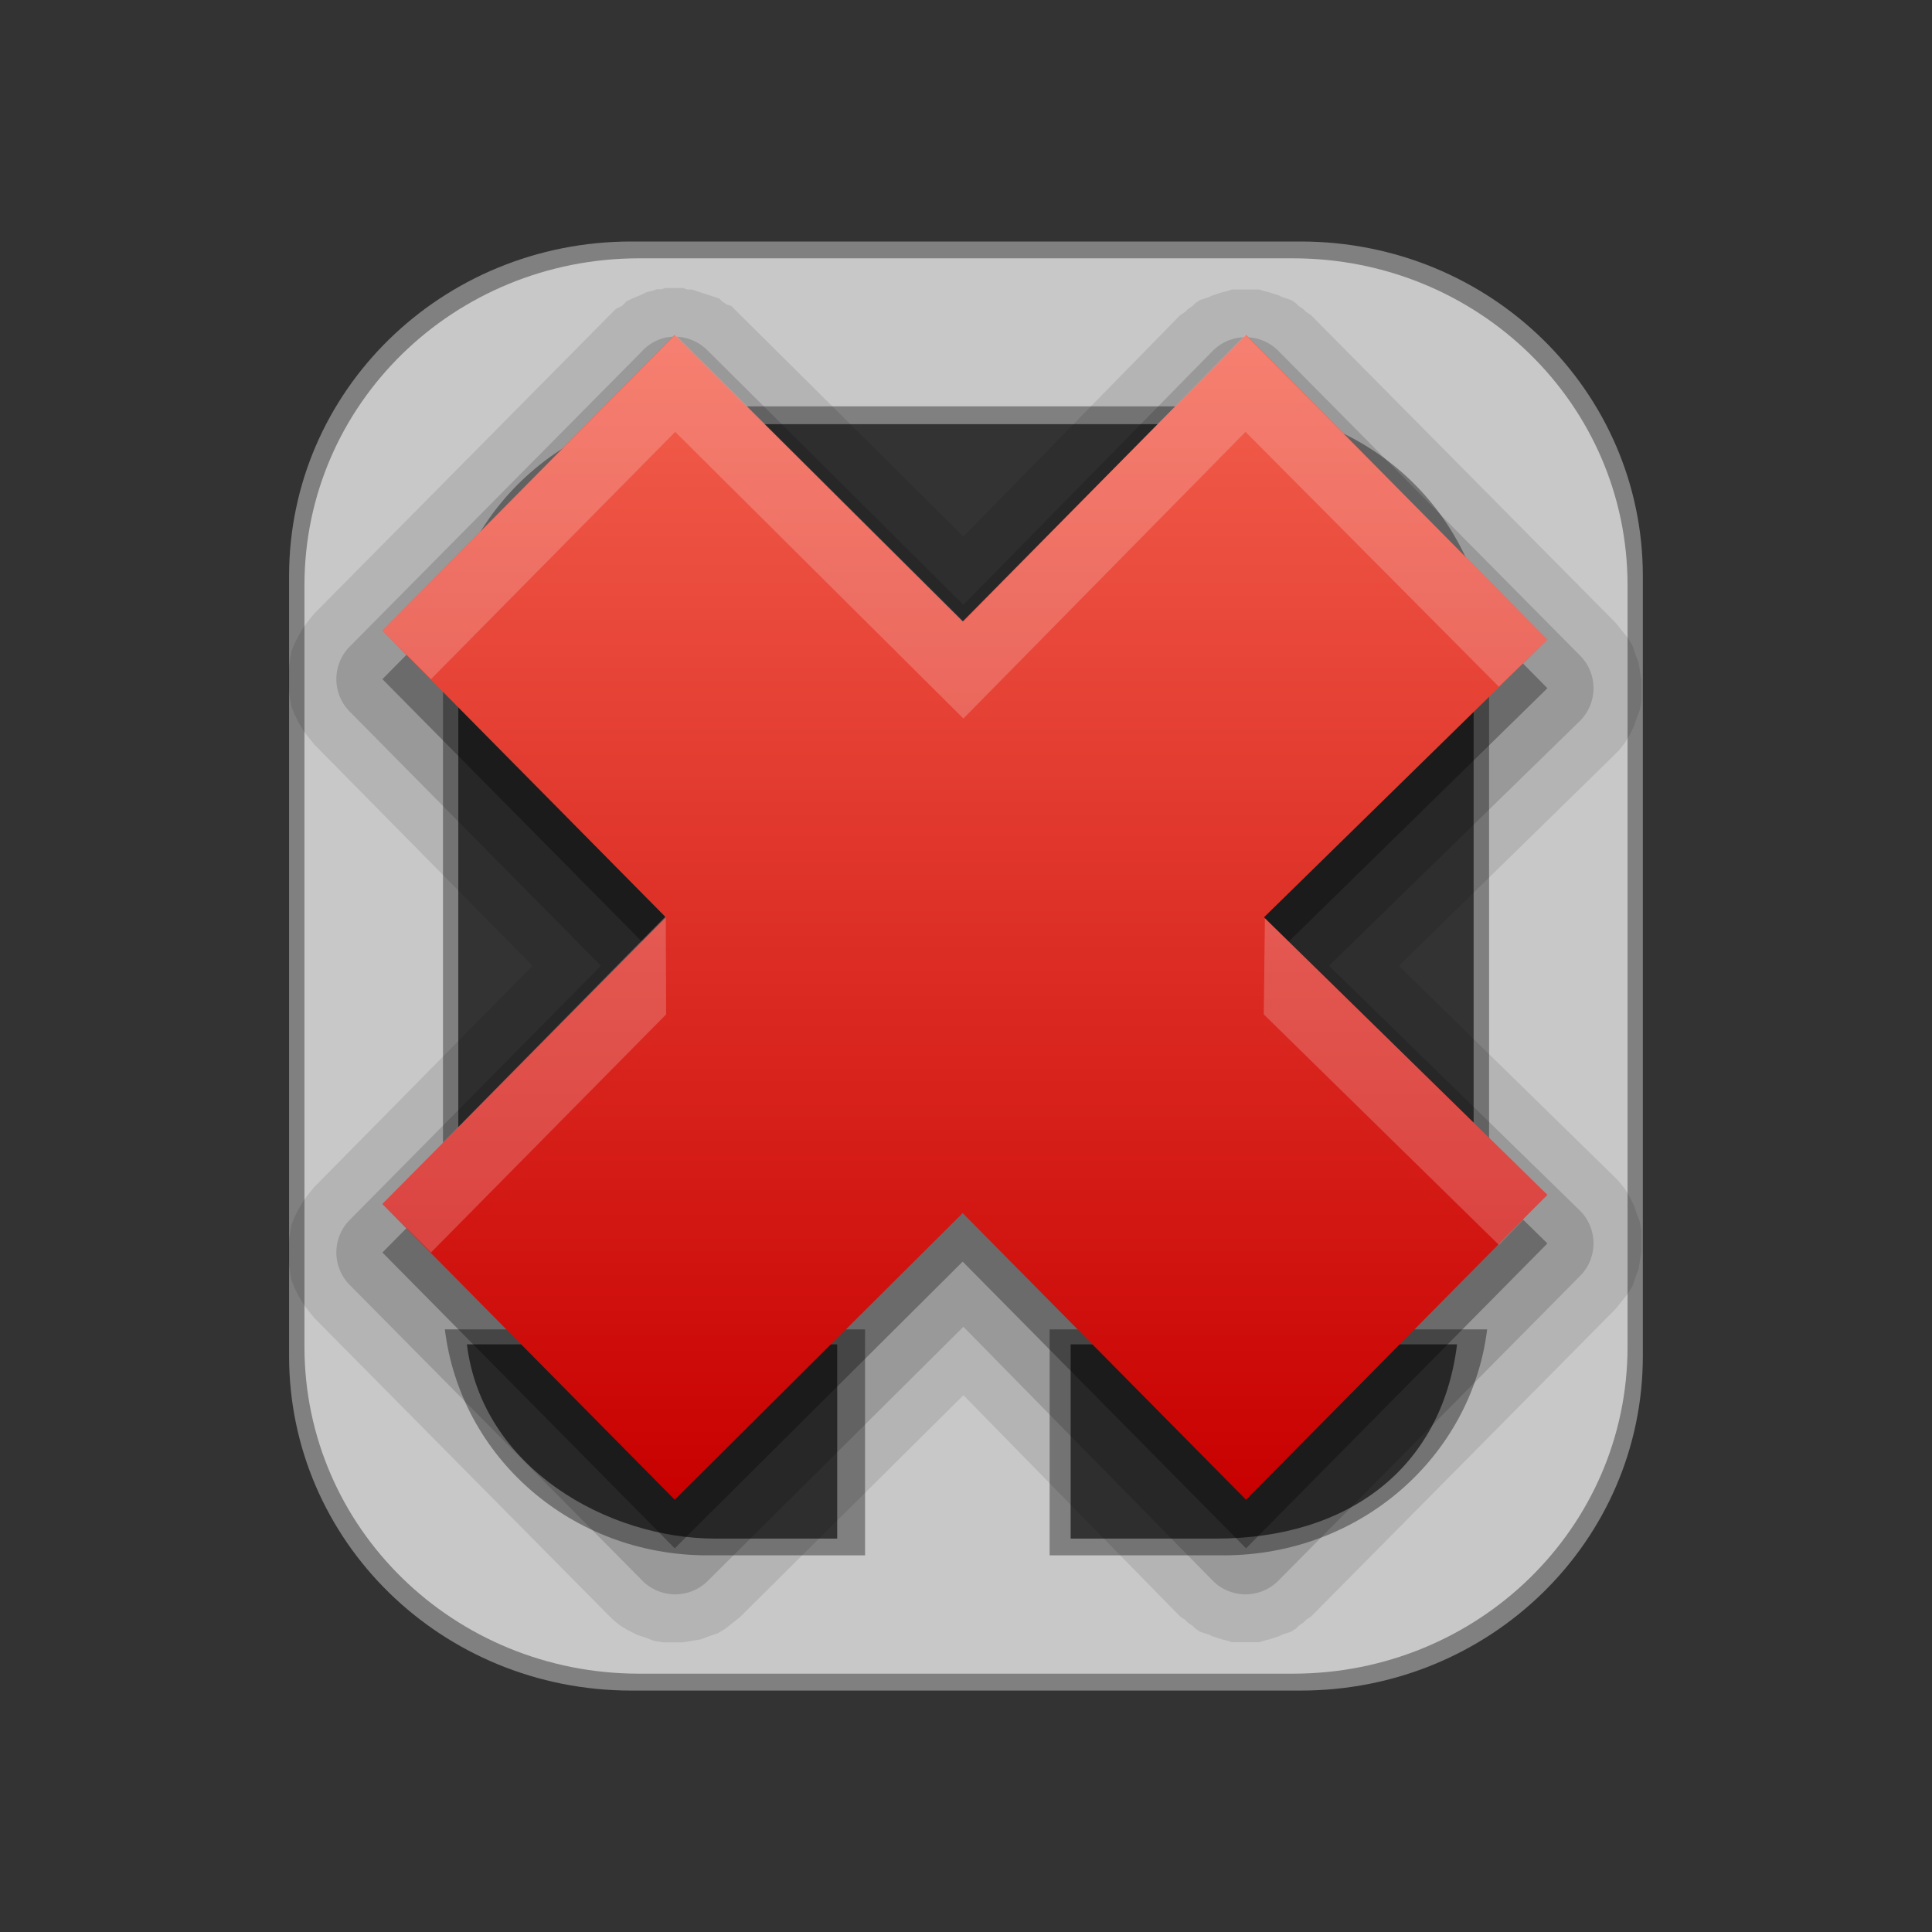 <?xml version="1.0" encoding="UTF-8" standalone="no"?>
<!-- Created with Inkscape (http://www.inkscape.org/) -->

<svg
   xmlns:dc="http://purl.org/dc/elements/1.1/"
   xmlns:cc="http://creativecommons.org/ns#"
   xmlns:rdf="http://www.w3.org/1999/02/22-rdf-syntax-ns#"
   xmlns:svg="http://www.w3.org/2000/svg"
   xmlns="http://www.w3.org/2000/svg"
   xmlns:xlink="http://www.w3.org/1999/xlink"
   xmlns:sodipodi="http://sodipodi.sourceforge.net/DTD/sodipodi-0.dtd"
   xmlns:inkscape="http://www.inkscape.org/namespaces/inkscape"
   width="24"
   height="24"
   id="svg2"
   version="1.1"
   inkscape:version="0.48.4 r9939"
   sodipodi:docname="touchpad-indicator-light-disabled.svg">
  <rect width="100%" height="100%" fill="#333333" stroke="none"/>
  <defs
     id="defs4">
    <linearGradient
       id="linearGradient3813">
      <stop
         style="stop-color:#787878;stop-opacity:1;"
         offset="0"
         id="stop3815" />
      <stop
         style="stop-color:#787878;stop-opacity:1;"
         offset="1"
         id="stop3817" />
    </linearGradient>
    <linearGradient
       id="linearGradient3975">
      <stop
         style="stop-color:#ffffff;stop-opacity:1;"
         offset="0"
         id="stop3977" />
      <stop
         style="stop-color:#c8c8c8;stop-opacity:1;"
         offset="1"
         id="stop3979" />
    </linearGradient>
    <linearGradient
       inkscape:collect="always"
       xlink:href="#linearGradient3975-8"
       id="linearGradient3981-2"
       x1="7.142"
       y1="563.793"
       x2="757.146"
       y2="563.793"
       gradientUnits="userSpaceOnUse" />
    <linearGradient
       id="linearGradient3975-8">
      <stop
         style="stop-color:#ffffff;stop-opacity:1;"
         offset="0"
         id="stop3977-9" />
      <stop
         style="stop-color:#c8c8c8;stop-opacity:1;"
         offset="1"
         id="stop3979-7" />
    </linearGradient>
    <linearGradient
       inkscape:collect="always"
       xlink:href="#linearGradient3183"
       id="linearGradient4154"
       gradientUnits="userSpaceOnUse"
       gradientTransform="matrix(0,-3,2.965,0,13.336,19)"
       x1="11"
       y1="11.016"
       x2="19"
       y2="11.016" />
    <linearGradient
       id="linearGradient3183">
      <stop
         id="stop3185"
         style="stop-color:#c80000;stop-opacity:1"
         offset="0" />
      <stop
         id="stop3187"
         style="stop-color:#f3604d;stop-opacity:1"
         offset="1" />
    </linearGradient>
    <linearGradient
       inkscape:collect="always"
       xlink:href="#linearGradient3183-2"
       id="linearGradient4154-4"
       gradientUnits="userSpaceOnUse"
       gradientTransform="matrix(0,-3,2.965,0,6.32,80.998)"
       x1="11"
       y1="11.016"
       x2="19"
       y2="11.016" />
    <linearGradient
       id="linearGradient3183-2">
      <stop
         id="stop3185-4"
         style="stop-color:#c80000;stop-opacity:1"
         offset="0" />
      <stop
         id="stop3187-9"
         style="stop-color:#f3604d;stop-opacity:1"
         offset="1" />
    </linearGradient>
    <linearGradient
       id="linearGradient3975-6">
      <stop
         style="stop-color:#ffffff;stop-opacity:1;"
         offset="0"
         id="stop3977-5" />
      <stop
         style="stop-color:#c8c8c8;stop-opacity:1;"
         offset="1"
         id="stop3979-6" />
    </linearGradient>
    <linearGradient
       inkscape:collect="always"
       xlink:href="#linearGradient3183-2-1"
       id="linearGradient4154-4-7"
       gradientUnits="userSpaceOnUse"
       gradientTransform="matrix(0,-3,2.965,0,6.32,80.998)"
       x1="11"
       y1="11.016"
       x2="19"
       y2="11.016" />
    <linearGradient
       id="linearGradient3183-2-1">
      <stop
         id="stop3185-4-3"
         style="stop-color:#c80000;stop-opacity:1"
         offset="0" />
      <stop
         id="stop3187-9-9"
         style="stop-color:#f3604d;stop-opacity:1"
         offset="1" />
    </linearGradient>
    <linearGradient
       id="linearGradient3183-2-1-6">
      <stop
         id="stop3185-4-3-3"
         style="stop-color:#c8c8c8;stop-opacity:1;"
         offset="0" />
      <stop
         id="stop3187-9-9-9"
         style="stop-color:#646464;stop-opacity:1;"
         offset="1" />
    </linearGradient>
    <linearGradient
       id="linearGradient3183-2-1-8">
      <stop
         id="stop3185-4-3-8"
         style="stop-color:#dcdcdc;stop-opacity:1;"
         offset="0" />
      <stop
         id="stop3187-9-9-1"
         style="stop-color:#b4b4b4;stop-opacity:1;"
         offset="1" />
    </linearGradient>
    <linearGradient
       inkscape:collect="always"
       xlink:href="#linearGradient3183-2-1-8-3"
       id="linearGradient5492-6"
       gradientUnits="userSpaceOnUse"
       gradientTransform="matrix(0,-4.557,4.504,0,344.623,643.306)"
       x1="11"
       y1="11.016"
       x2="19"
       y2="11.016" />
    <linearGradient
       id="linearGradient3183-2-1-8-3">
      <stop
         id="stop3185-4-3-8-7"
         style="stop-color:#dcdcdc;stop-opacity:1;"
         offset="0" />
      <stop
         id="stop3187-9-9-1-1"
         style="stop-color:#b4b4b4;stop-opacity:1;"
         offset="1" />
    </linearGradient>
    <linearGradient
       inkscape:collect="always"
       xlink:href="#linearGradient3183-2-1-5"
       id="linearGradient4154-4-7-6"
       gradientUnits="userSpaceOnUse"
       gradientTransform="matrix(0,-3,2.965,0,6.32,80.998)"
       x1="11"
       y1="11.016"
       x2="19"
       y2="11.016" />
    <linearGradient
       id="linearGradient3183-2-1-5">
      <stop
         id="stop3185-4-3-5"
         style="stop-color:#c80000;stop-opacity:1"
         offset="0" />
      <stop
         id="stop3187-9-9-92"
         style="stop-color:#f3604d;stop-opacity:1"
         offset="1" />
    </linearGradient>
  </defs>
  <sodipodi:namedview
     id="base"
     pagecolor="#ffffff"
     bordercolor="#666666"
     borderopacity="1.0"
     inkscape:pageopacity="0.0"
     inkscape:pageshadow="2"
     inkscape:zoom="22.4"
     inkscape:cx="16.778638"
     inkscape:cy="8.544622"
     inkscape:document-units="px"
     inkscape:current-layer="layer1"
     showgrid="false"
     inkscape:object-nodes="true"
     inkscape:snap-nodes="true"
     inkscape:snap-smooth-nodes="true"
     inkscape:object-paths="false"
     inkscape:snap-bbox="false"
     inkscape:snap-global="false"
     fit-margin-top="8.37"
     fit-margin-left="9.83"
     fit-margin-right="9.83"
     fit-margin-bottom="8.38"
     inkscape:window-width="1920"
     inkscape:window-height="1056"
     inkscape:window-x="0"
     inkscape:window-y="24"
     inkscape:window-maximized="1"
     showguides="true"
     inkscape:guide-bbox="true" />
  <g
     inkscape:label="Capa 1"
     inkscape:groupmode="layer"
     id="layer1"
     transform="translate(-362.295,-583.38)">
    <path
       style="fill:#808080;fill-opacity:1;stroke:none"
       d="m 370.138,586.38 c -2.356,0 -4.252,1.856 -4.252,4.157 l 0,9.687 c 0,2.301 1.896,4.157 4.252,4.157 l 8.313,0 c 2.356,0 4.252,-1.856 4.252,-4.157 l 0,-9.687 c 0,-2.301 -1.896,-4.157 -4.252,-4.157 z m 1.051,2.269 6.223,0 c 1.767,0 3.189,1.38 3.189,3.106 l 0,5.725 -12.613,0 0,-5.725 c 0,-1.726 1.434,-3.106 3.201,-3.106 z m -3.094,11.431 4.6,0 0,2.413 -1.517,0 c -1.324,0 -2.893,-0.868 -3.083,-2.413 z m 7.5,0 4.8,0 c -0.191,1.545 -1.358,2.413 -2.994,2.413 l -1.806,0 z"
       id="rect6873"
       inkscape:connector-curvature="0"
       sodipodi:nodetypes="ssssssssssssccsscccscccscc" />
    <path
       style="fill:#c8c8c8;fill-opacity:1;stroke:none"
       d="m 370.234,586.589 c -2.302,0 -4.157,1.813 -4.157,4.061 l 0,9.46 c 0,2.248 1.854,4.061 4.157,4.061 l 8.122,0 c 2.302,0 4.157,-1.813 4.157,-4.061 l 0,-9.46 c 0,-2.248 -1.854,-4.061 -4.157,-4.061 l -8.122,0 z m 0.86,1.839 6.414,0 c 1.821,0 3.285,1.423 3.285,3.201 l 0,6.127 -12.995,0 0,-6.127 c 0,-1.778 1.476,-3.201 3.297,-3.201 z m -3.273,11.466 5.22,0 0,2.807 -1.959,0 c -1.686,0 -3.066,-1.215 -3.261,-2.807 z m 7.513,0 5.435,0 c -0.197,1.592 -1.587,2.807 -3.273,2.807 l -2.162,0 0,-2.807 z"
       id="rect6896"
       inkscape:connector-curvature="0" />
    <g
       transform="matrix(0.603,0,0,0.603,350.774,573.068)"
       style="display:inline"
       id="g4290">
      <g
         id="g4281">
        <path
           inkscape:connector-curvature="0"
           d="m 32.828,23.029 c 7e-4,-8.4e-5 -0.094,0.031 -0.094,0.031 7e-4,-1.2e-4 -0.094,1.55e-4 -0.094,0 7e-4,-1.55e-4 -0.094,0.031 -0.094,0.031 10e-4,-2.62e-4 -0.126,0.032 -0.125,0.031 10e-4,-3.35e-4 -0.126,0.063 -0.125,0.062 10e-4,-4.08e-4 -0.157,0.063 -0.156,0.062 9.5e-4,-4.78e-4 -0.126,0.063 -0.125,0.062 9e-4,-5.45e-4 -0.095,0.094 -0.094,0.094 8.5e-4,-6.1e-4 -0.126,0.063 -0.125,0.062 8e-4,-6.71e-4 -0.095,0.094 -0.094,0.094 6e-4,-5.45e-4 -0.066,0.065 -0.094,0.094 -0.009,0.009 -0.031,0.031 -0.031,0.031 l -6,6.062 c 9.55e-4,-0.001 -0.126,0.157 -0.125,0.156 8.55e-4,-0.001 -0.095,0.126 -0.094,0.125 7.45e-4,-0.001 -0.094,0.157 -0.094,0.156 6.3e-4,-0.001 -0.094,0.189 -0.094,0.188 5.15e-4,-0.001 -0.063,0.158 -0.062,0.156 3.89e-4,-0.001 -0.032,0.189 -0.031,0.188 2.61e-4,-0.001 -0.031,0.189 -0.031,0.188 1.31e-4,-0.001 0,0.189 0,0.188 0,-0.001 1.31e-4,0.189 0,0.188 -1.31e-4,-0.001 0.032,0.189 0.031,0.188 -2.61e-4,-0.001 0.032,0.189 0.031,0.188 -3.89e-4,-0.001 0.063,0.158 0.062,0.156 -5.15e-4,-0.001 0.094,0.189 0.094,0.188 -6.3e-4,-0.001 0.095,0.157 0.094,0.156 -7.45e-4,-0.001 0.095,0.126 0.094,0.125 -8.55e-4,-0.001 0.126,0.157 0.125,0.156 l 4.5,4.562 -4.5,4.562 c 9.55e-4,-0.001 -0.126,0.157 -0.125,0.156 8.55e-4,-0.001 -0.095,0.126 -0.094,0.125 7.45e-4,-0.001 -0.094,0.157 -0.094,0.156 6.3e-4,-0.001 -0.094,0.189 -0.094,0.188 5.15e-4,-0.001 -0.063,0.158 -0.062,0.156 3.89e-4,-0.001 -0.032,0.189 -0.031,0.188 2.61e-4,-0.001 -0.031,0.189 -0.031,0.188 1.31e-4,-0.001 0,0.189 0,0.188 0,-0.001 1.31e-4,0.189 0,0.188 -1.31e-4,-0.001 0.032,0.189 0.031,0.188 -2.61e-4,-0.001 0.032,0.189 0.031,0.188 -3.89e-4,-0.001 0.063,0.158 0.062,0.156 -5.15e-4,-0.001 0.094,0.189 0.094,0.188 -6.3e-4,-0.001 0.095,0.157 0.094,0.156 -7.45e-4,-0.001 0.095,0.126 0.094,0.125 -8.55e-4,-0.001 0.126,0.157 0.125,0.156 l 6.031,6.094 c -0.001,-0.001 0.126,0.126 0.125,0.125 -0.001,-9.5e-4 0.157,0.126 0.156,0.125 -0.001,-8e-4 0.157,0.094 0.156,0.094 -0.001,-7e-4 0.189,0.094 0.188,0.094 -0.001,-5.5e-4 0.189,0.063 0.188,0.062 -0.001,-4.44e-4 0.158,0.063 0.156,0.062 -0.001,-3.1e-4 0.189,0.031 0.188,0.031 -0.001,-1.72e-4 0.22,3.3e-5 0.219,0 -0.001,-3.3e-5 0.189,-1.06e-4 0.188,0 -0.001,1.06e-4 0.189,-0.031 0.188,-0.031 -0.001,2.45e-4 0.189,-0.032 0.188,-0.031 -0.001,3.81e-4 0.158,-0.063 0.156,-0.062 -0.001,5e-4 0.189,-0.063 0.188,-0.062 -0.001,6.5e-4 0.157,-0.095 0.156,-0.094 -0.001,7.5e-4 0.157,-0.126 0.156,-0.125 -0.001,9e-4 0.157,-0.126 0.156,-0.125 l 4.594,-4.562 4.406,4.5 c -5e-4,-5.5e-4 0.063,0.063 0.062,0.062 -5.5e-4,-5e-4 0.094,0.063 0.094,0.062 -5.5e-4,-4.76e-4 0.063,0.063 0.062,0.062 -6e-4,-4.47e-4 0.094,0.063 0.094,0.062 -6e-4,-4.17e-4 0.063,0.063 0.062,0.062 -6e-4,-3.86e-4 0.094,0.063 0.094,0.062 -6.5e-4,-3.54e-4 0.094,0.032 0.094,0.031 -6.5e-4,-3.21e-4 0.094,0.032 0.094,0.031 -7e-4,-2.88e-4 0.063,0.032 0.062,0.031 -7e-4,-2.53e-4 0.094,0.031 0.094,0.031 -7e-4,-2.18e-4 0.094,0.031 0.094,0.031 -7e-4,-1.83e-4 0.126,0.031 0.125,0.031 -7e-4,-1.47e-4 0.094,0.031 0.094,0.031 -7.5e-4,-1.1e-4 0.094,7.4e-5 0.094,0 -7.5e-4,-7.4e-5 0.094,3.7e-5 0.094,0 -7.5e-4,-3.7e-5 0.094,0 0.094,0 -7.5e-4,0 0.094,-3.7e-5 0.094,0 -7.5e-4,3.7e-5 0.094,-7.4e-5 0.094,0 -7.5e-4,7.4e-5 0.094,-1.1e-4 0.094,0 -7.5e-4,1.1e-4 0.094,-0.031 0.094,-0.031 -7e-4,1.47e-4 0.126,-0.031 0.125,-0.031 -7e-4,1.83e-4 0.094,-0.031 0.094,-0.031 -7e-4,2.18e-4 0.094,-0.032 0.094,-0.031 -7e-4,2.53e-4 0.063,-0.032 0.062,-0.031 -7e-4,2.88e-4 0.094,-0.032 0.094,-0.031 -6.5e-4,3.21e-4 0.094,-0.032 0.094,-0.031 -6.5e-4,3.54e-4 0.094,-0.063 0.094,-0.062 -6e-4,3.86e-4 0.063,-0.063 0.062,-0.062 -6e-4,4.17e-4 0.094,-0.063 0.094,-0.062 -6e-4,4.47e-4 0.063,-0.063 0.062,-0.062 -5.5e-4,4.76e-4 0.094,-0.063 0.094,-0.062 -5.5e-4,5e-4 0.063,-0.063 0.062,-0.062 l 6.219,-6.281 c -10e-4,10e-4 0.126,-0.157 0.125,-0.156 -9e-4,0.001 0.126,-0.157 0.125,-0.156 -7.5e-4,0.001 0.094,-0.158 0.094,-0.156 -6.5e-4,0.001 0.063,-0.189 0.062,-0.188 -5e-4,0.001 0.063,-0.158 0.062,-0.156 -3.81e-4,0.001 0.032,-0.189 0.031,-0.188 -2.45e-4,0.001 0.031,-0.189 0.031,-0.188 -1.06e-4,0.001 -3.3e-5,-0.189 0,-0.188 3.3e-5,0.001 -1.72e-4,-0.22 0,-0.219 1.72e-4,0.001 -0.032,-0.189 -0.031,-0.188 3.1e-4,0.001 -0.063,-0.158 -0.062,-0.156 4.44e-4,0.001 -0.063,-0.189 -0.062,-0.188 5.5e-4,0.001 -0.094,-0.189 -0.094,-0.188 7e-4,0.001 -0.095,-0.157 -0.094,-0.156 8e-4,0.001 -0.126,-0.157 -0.125,-0.156 9.5e-4,0.001 -0.126,-0.126 -0.125,-0.125 l -4.406,-4.312 4.406,-4.312 c -10e-4,10e-4 0.126,-0.126 0.125,-0.125 -9.5e-4,0.001 0.126,-0.157 0.125,-0.156 -8e-4,0.001 0.094,-0.157 0.094,-0.156 -7e-4,0.001 0.094,-0.189 0.094,-0.188 -5.5e-4,0.001 0.063,-0.189 0.062,-0.188 -4.44e-4,0.001 0.063,-0.158 0.062,-0.156 -3.1e-4,0.001 0.031,-0.189 0.031,-0.188 -1.72e-4,0.001 3.3e-5,-0.22 0,-0.219 -3.3e-5,0.001 -1.06e-4,-0.189 0,-0.188 1.06e-4,0.001 -0.032,-0.189 -0.031,-0.188 2.45e-4,0.001 -0.032,-0.189 -0.031,-0.188 3.81e-4,0.001 -0.063,-0.158 -0.062,-0.156 5e-4,0.001 -0.063,-0.189 -0.062,-0.188 6.5e-4,0.001 -0.095,-0.157 -0.094,-0.156 7.5e-4,0.001 -0.126,-0.157 -0.125,-0.156 9e-4,0.001 -0.126,-0.157 -0.125,-0.156 l -6.219,-6.281 c 5e-4,5.3e-4 -0.063,-0.063 -0.062,-0.062 5.5e-4,5.05e-4 -0.094,-0.063 -0.094,-0.062 5.5e-4,4.76e-4 -0.063,-0.063 -0.062,-0.062 6e-4,4.47e-4 -0.094,-0.063 -0.094,-0.062 6e-4,4.17e-4 -0.063,-0.063 -0.062,-0.062 6e-4,3.86e-4 -0.094,-0.063 -0.094,-0.062 6.5e-4,3.54e-4 -0.094,-0.032 -0.094,-0.031 6.5e-4,3.21e-4 -0.094,-0.032 -0.094,-0.031 6.5e-4,2.88e-4 -0.063,-0.032 -0.062,-0.031 7e-4,2.53e-4 -0.094,-0.031 -0.094,-0.031 7e-4,2.18e-4 -0.094,-0.031 -0.094,-0.031 7e-4,1.83e-4 -0.126,-0.031 -0.125,-0.031 7e-4,1.47e-4 -0.094,-0.031 -0.094,-0.031 7e-4,1.1e-4 -0.094,-7.4e-5 -0.094,0 7.5e-4,7.4e-5 -0.094,-3.7e-5 -0.094,0 7.5e-4,3.7e-5 -0.094,0 -0.094,0 7.5e-4,0 -0.094,3.7e-5 -0.094,0 7.5e-4,-3.7e-5 -0.094,7.4e-5 -0.094,0 7.5e-4,-7.4e-5 -0.094,1.1e-4 -0.094,0 7e-4,-1.1e-4 -0.094,0.031 -0.094,0.031 7e-4,-1.47e-4 -0.126,0.031 -0.125,0.031 7e-4,-1.83e-4 -0.094,0.031 -0.094,0.031 7e-4,-2.18e-4 -0.094,0.032 -0.094,0.031 7e-4,-2.53e-4 -0.063,0.032 -0.062,0.031 6.5e-4,-2.88e-4 -0.094,0.032 -0.094,0.031 6.5e-4,-3.21e-4 -0.094,0.032 -0.094,0.031 6.5e-4,-3.54e-4 -0.094,0.063 -0.094,0.062 6e-4,-3.86e-4 -0.063,0.063 -0.062,0.062 6e-4,-4.17e-4 -0.094,0.063 -0.094,0.062 6e-4,-4.47e-4 -0.063,0.063 -0.062,0.062 5.5e-4,-4.76e-4 -0.094,0.063 -0.094,0.062 5.5e-4,-5.05e-4 -0.063,0.063 -0.062,0.062 l -4.406,4.5 -4.562,-4.531 c 1.71e-4,1.72e-4 -0.021,-0.021 -0.031,-0.031 -0.021,-0.02 -0.063,-0.063 -0.062,-0.062 5.5e-4,4.91e-4 -0.063,-0.063 -0.062,-0.062 5.5e-4,4.63e-4 -0.063,-0.063 -0.062,-0.062 6e-4,4.35e-4 -0.094,-0.032 -0.094,-0.031 6e-4,4.05e-4 -0.094,-0.063 -0.094,-0.062 6.5e-4,3.74e-4 -0.063,-0.063 -0.062,-0.062 6.5e-4,3.42e-4 -0.094,-0.032 -0.094,-0.031 6.5e-4,3.09e-4 -0.094,-0.032 -0.094,-0.031 7e-4,2.76e-4 -0.094,-0.031 -0.094,-0.031 7e-4,2.42e-4 -0.094,-0.031 -0.094,-0.031 7e-4,2.07e-4 -0.094,-0.031 -0.094,-0.031 7e-4,1.72e-4 -0.094,-0.031 -0.094,-0.031 7e-4,1.36e-4 -0.094,-10e-5 -0.094,0 7e-4,10e-5 -0.094,-0.031 -0.094,-0.031 7.5e-4,6.4e-5 -0.094,-2.8e-5 -0.094,0 7.5e-4,2.8e-5 -0.094,9e-6 -0.094,0 a 0.997,0.997 0 0 0 -0.062,0 c 7.5e-4,-4.7e-5 -0.094,8.4e-5 -0.094,0 z"
           id="path3761-2"
           style="opacity:0.1;fill:#000000;fill-opacity:1;fill-rule:evenodd;stroke:none;display:inline" />
        <path
           inkscape:connector-curvature="0"
           d="m 32.797,24.06 a 0.953,0.953 0 0 0 -0.469,0.281 l -6.031,6.094 a 0.953,0.953 0 0 0 0,1.312 l 5.188,5.25 -5.188,5.25 a 0.953,0.953 0 0 0 0,1.312 l 6.031,6.094 a 0.953,0.953 0 0 0 1.344,0.031 l 5.281,-5.25 5.125,5.219 a 0.953,0.953 0 0 0 1.375,0 l 6.219,-6.281 a 0.953,0.953 0 0 0 -0.031,-1.344 l -5.156,-5.031 5.156,-5.031 a 0.953,0.953 0 0 0 0.031,-1.344 l -6.219,-6.281 a 0.953,0.953 0 0 0 -1.375,0 l -5.125,5.219 -5.281,-5.25 a 0.953,0.953 0 0 0 -0.875,-0.25 z"
           id="path3757-3"
           style="opacity:0.15;fill:#000000;fill-opacity:1;fill-rule:evenodd;stroke:none;display:inline" />
        <path
           inkscape:connector-curvature="0"
           d="m 26.984,42.904 6.023,6.094 5.931,-5.906 5.838,5.906 6.208,-6.281 -5.838,-5.719 5.838,-5.719 -6.208,-6.281 -5.838,5.906 -5.931,-5.906 -6.023,6.094 5.838,5.906 -5.838,5.906 z"
           id="path3751-1"
           style="opacity:0.3;fill:#000000;fill-opacity:1;fill-rule:evenodd;stroke:none;display:inline" />
        <path
           inkscape:connector-curvature="0"
           d="m 26.984,41.904 6.023,6.094 5.931,-5.906 5.838,5.906 6.208,-6.281 -5.838,-5.719 5.838,-5.719 -6.208,-6.281 -5.838,5.906 -5.931,-5.906 -6.023,6.094 5.838,5.906 -5.838,5.906 z"
           id="path7165-5"
           style="fill:url(#linearGradient4154-4-7-6);fill-opacity:1;fill-rule:evenodd;stroke:none;display:inline" />
        <path
           inkscape:connector-curvature="0"
           d="m 33.016,23.998 -6.031,6.094 1,1 5.031,-5.094 5.937,5.906 5.812,-5.906 5.219,5.25 1,-0.969 -6.219,-6.281 -5.812,5.906 -5.937,-5.906 z m -0.195,11.976 -5.836,5.93 1,1 4.844,-4.906 -0.007,-2.024 z m 12.343,0.047 -0.023,1.977 4.844,4.75 1,-1.031 -5.821,-5.696 z"
           id="path2970-7"
           style="opacity:0.2;fill:#ffffff;fill-opacity:1;fill-rule:evenodd;stroke:none;display:inline" />
      </g>
    </g>
  </g>
</svg>
